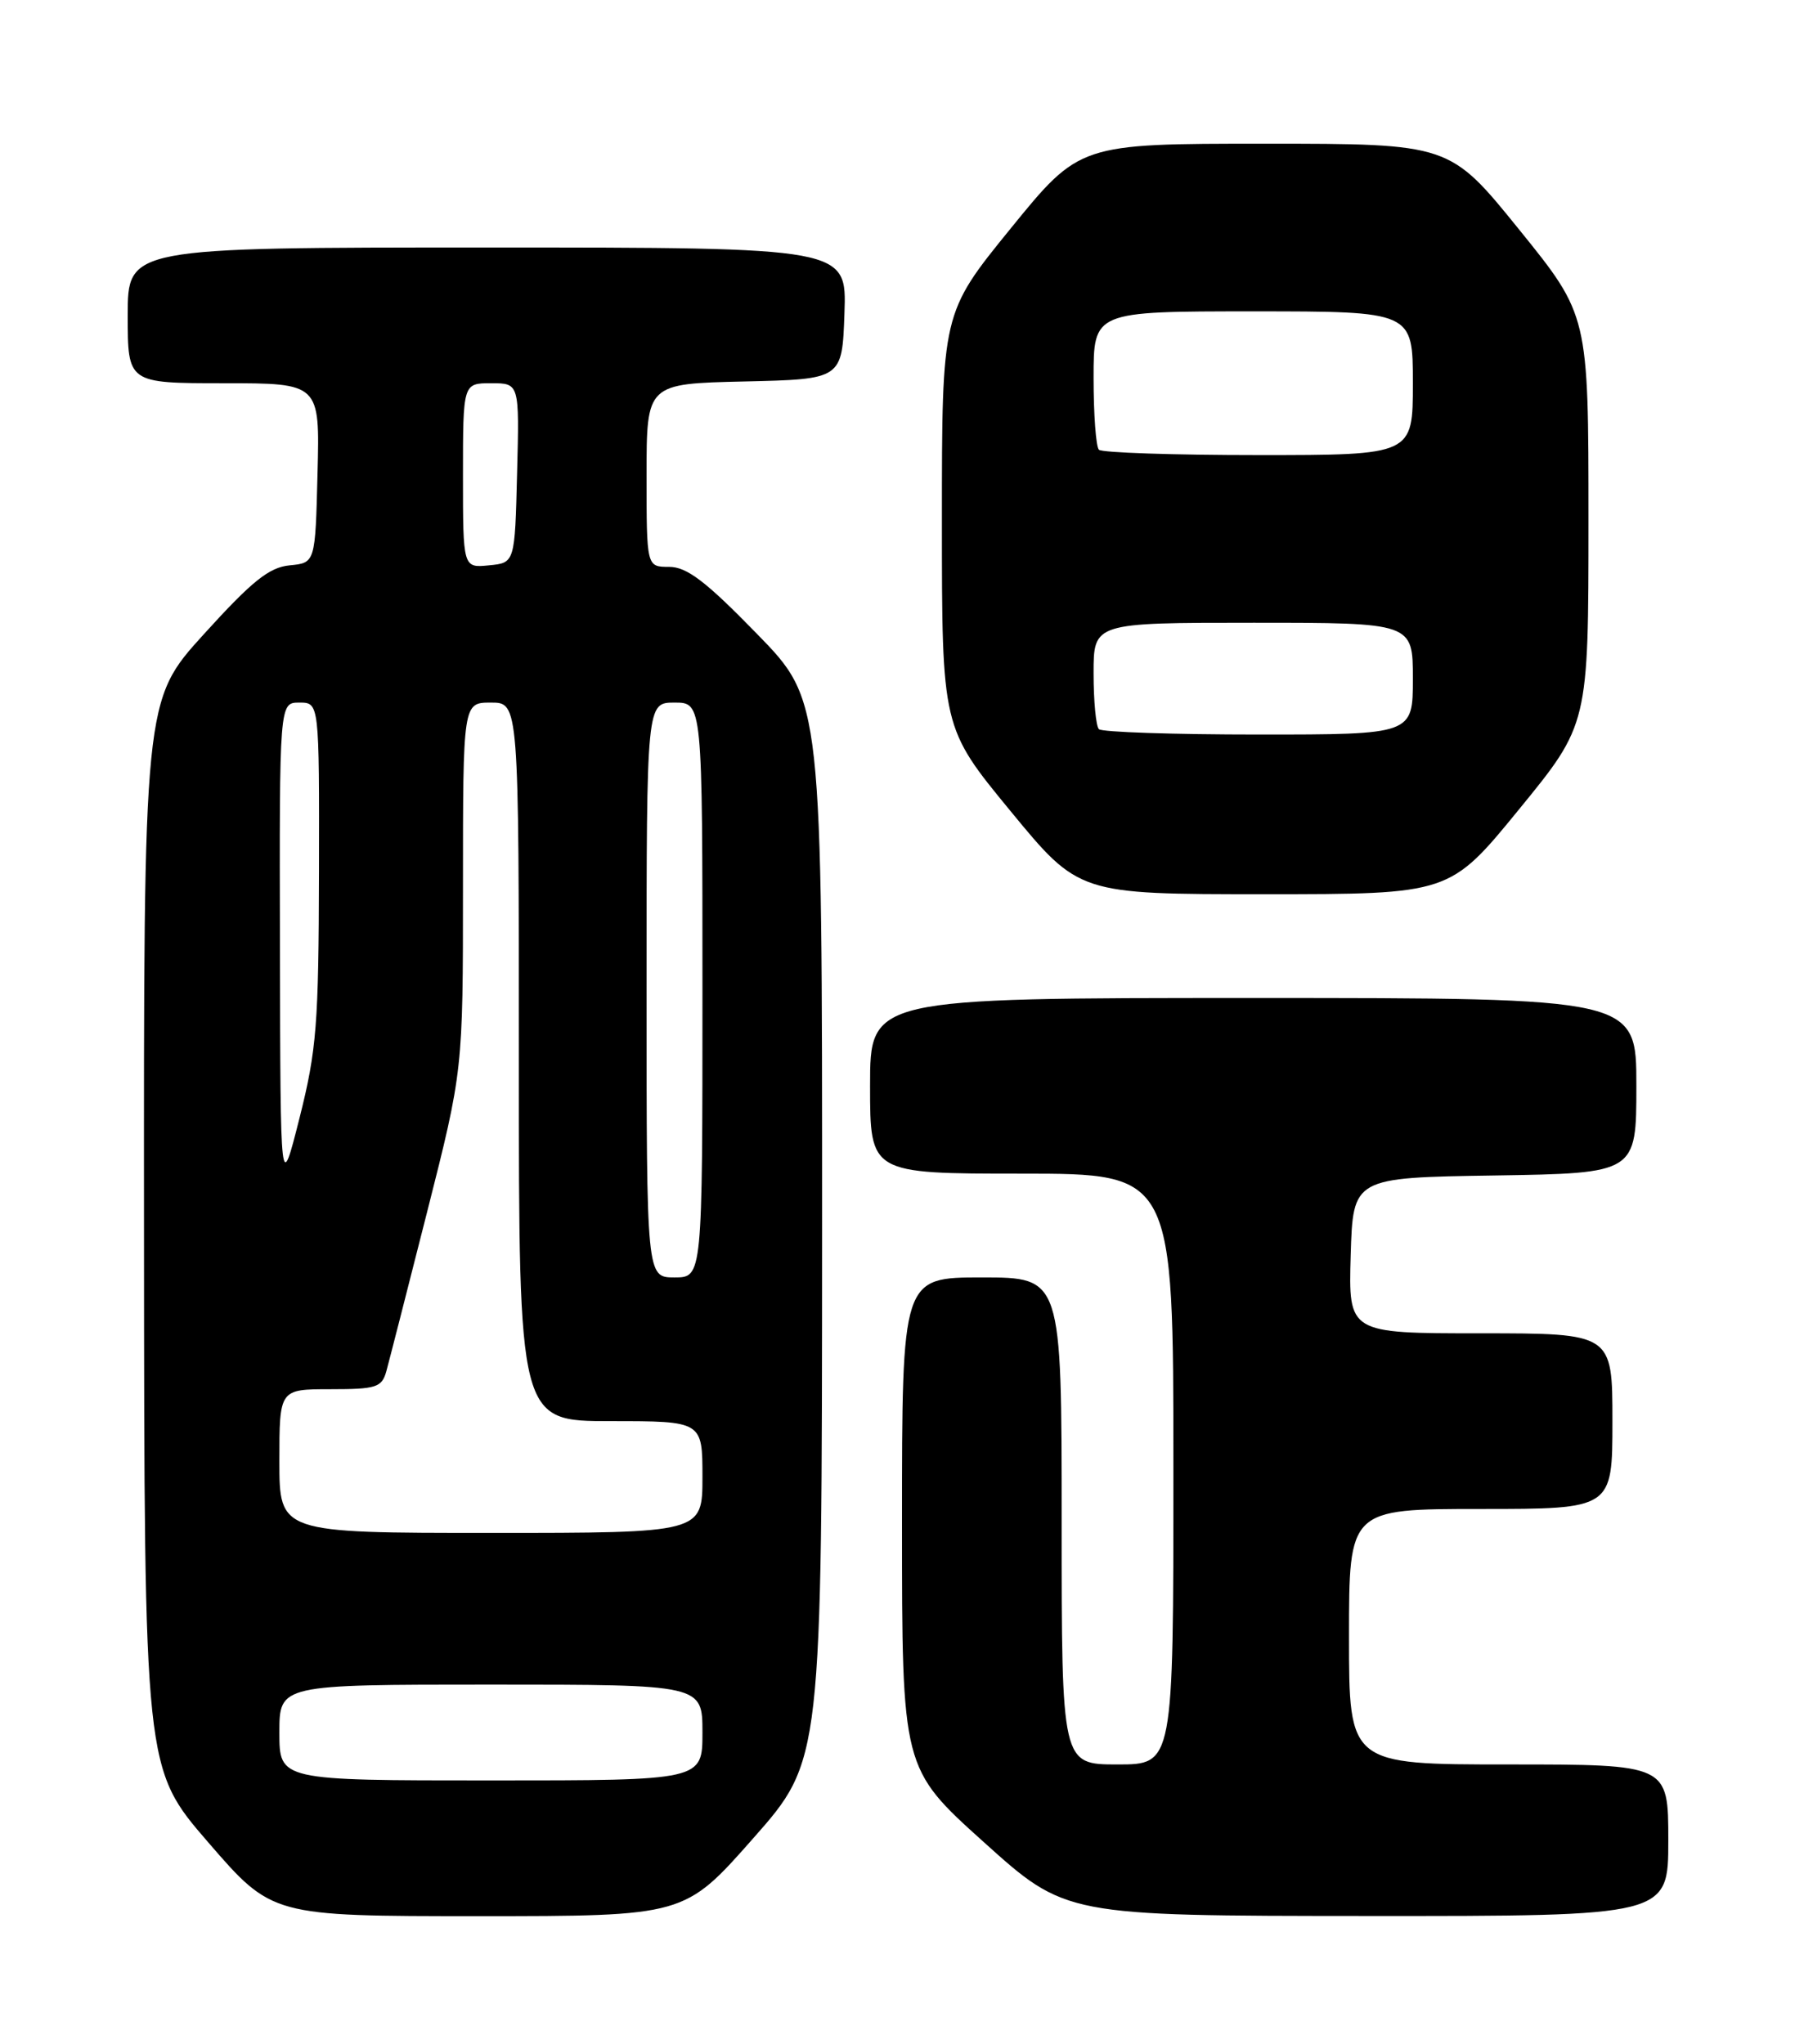 <?xml version="1.0" encoding="UTF-8" standalone="no"?>
<!DOCTYPE svg PUBLIC "-//W3C//DTD SVG 1.1//EN" "http://www.w3.org/Graphics/SVG/1.1/DTD/svg11.dtd" >
<svg xmlns="http://www.w3.org/2000/svg" xmlns:xlink="http://www.w3.org/1999/xlink" version="1.1" viewBox="0 0 226 256">
 <g >
 <path fill="currentColor"
d=" M 94.36 230.25 C 102.97 220.50 102.97 220.50 102.99 154.13 C 103.00 87.76 103.00 87.76 94.82 79.38 C 88.39 72.78 86.04 71.00 83.82 71.00 C 81.00 71.00 81.00 71.00 81.00 59.53 C 81.00 48.06 81.00 48.06 93.25 47.78 C 105.50 47.50 105.50 47.50 105.79 39.25 C 106.08 31.00 106.08 31.00 61.04 31.00 C 16.00 31.00 16.00 31.00 16.00 39.50 C 16.00 48.00 16.00 48.00 28.03 48.00 C 40.07 48.00 40.07 48.00 39.78 59.25 C 39.50 70.50 39.50 70.50 36.29 70.81 C 33.71 71.06 31.59 72.76 25.54 79.43 C 18.00 87.73 18.00 87.73 18.04 154.61 C 18.08 221.50 18.08 221.50 26.08 230.75 C 34.08 240.00 34.08 240.00 59.92 240.00 C 85.76 240.00 85.76 240.00 94.36 230.25 Z  M 209.00 230.50 C 209.00 221.00 209.00 221.00 189.00 221.00 C 169.00 221.00 169.00 221.00 169.00 205.00 C 169.00 189.00 169.00 189.00 185.50 189.00 C 202.00 189.00 202.00 189.00 202.00 178.00 C 202.00 167.00 202.00 167.00 185.46 167.00 C 168.93 167.00 168.93 167.00 169.21 157.25 C 169.50 147.50 169.50 147.50 187.25 147.23 C 205.00 146.95 205.00 146.95 205.00 135.98 C 205.00 125.00 205.00 125.00 157.00 125.00 C 109.00 125.00 109.00 125.00 109.00 136.00 C 109.00 147.00 109.00 147.00 128.00 147.00 C 147.00 147.00 147.00 147.00 147.00 184.00 C 147.00 221.00 147.00 221.00 140.00 221.00 C 133.00 221.00 133.00 221.00 133.00 190.50 C 133.00 160.00 133.00 160.00 123.00 160.00 C 113.00 160.00 113.00 160.00 113.00 190.75 C 113.00 221.50 113.00 221.50 123.25 230.73 C 133.50 239.96 133.50 239.96 171.25 239.98 C 209.00 240.00 209.00 240.00 209.00 230.50 Z  M 190.31 101.36 C 199.00 90.73 199.00 90.73 199.00 65.11 C 199.00 39.49 199.00 39.49 190.31 28.75 C 181.61 18.00 181.61 18.00 158.43 18.00 C 135.25 18.00 135.25 18.00 126.62 28.61 C 118.00 39.21 118.00 39.21 118.00 65.17 C 118.00 91.14 118.00 91.14 126.58 101.57 C 135.16 112.00 135.16 112.00 158.39 112.00 C 181.62 112.00 181.62 112.00 190.31 101.36 Z  M 35.00 217.00 C 35.00 211.00 35.00 211.00 61.50 211.00 C 88.00 211.00 88.00 211.00 88.00 217.00 C 88.00 223.00 88.00 223.00 61.50 223.00 C 35.00 223.00 35.00 223.00 35.00 217.00 Z  M 35.00 183.00 C 35.00 174.00 35.00 174.00 41.38 174.00 C 47.15 174.00 47.83 173.78 48.40 171.75 C 48.74 170.51 51.04 161.53 53.51 151.79 C 58.00 134.08 58.00 134.08 58.00 111.04 C 58.00 88.00 58.00 88.00 61.50 88.00 C 65.00 88.00 65.00 88.00 65.00 133.00 C 65.00 178.00 65.00 178.00 76.50 178.00 C 88.00 178.00 88.00 178.00 88.00 185.00 C 88.00 192.00 88.00 192.00 61.50 192.00 C 35.00 192.00 35.00 192.00 35.00 183.00 Z  M 81.00 124.00 C 81.00 88.00 81.00 88.00 84.50 88.00 C 88.00 88.00 88.00 88.00 88.00 124.00 C 88.00 160.00 88.00 160.00 84.50 160.00 C 81.00 160.00 81.00 160.00 81.00 124.00 Z  M 35.07 118.75 C 35.00 88.00 35.00 88.00 37.50 88.00 C 40.00 88.00 40.00 88.00 39.96 109.25 C 39.92 128.27 39.67 131.50 37.53 140.00 C 35.13 149.50 35.13 149.50 35.07 118.75 Z  M 58.00 59.56 C 58.00 48.00 58.00 48.00 61.53 48.00 C 65.07 48.00 65.07 48.00 64.78 59.25 C 64.50 70.50 64.50 70.50 61.25 70.81 C 58.00 71.13 58.00 71.13 58.00 59.56 Z  M 137.67 91.33 C 137.30 90.97 137.00 87.82 137.00 84.33 C 137.00 78.00 137.00 78.00 157.00 78.00 C 177.00 78.00 177.00 78.00 177.00 85.00 C 177.00 92.00 177.00 92.00 157.67 92.00 C 147.03 92.00 138.03 91.70 137.67 91.33 Z  M 137.67 56.33 C 137.30 55.97 137.00 51.92 137.00 47.33 C 137.00 39.00 137.00 39.00 157.00 39.00 C 177.00 39.00 177.00 39.00 177.00 48.00 C 177.00 57.00 177.00 57.00 157.67 57.00 C 147.03 57.00 138.03 56.70 137.67 56.33 Z "/>
</g>
</svg>